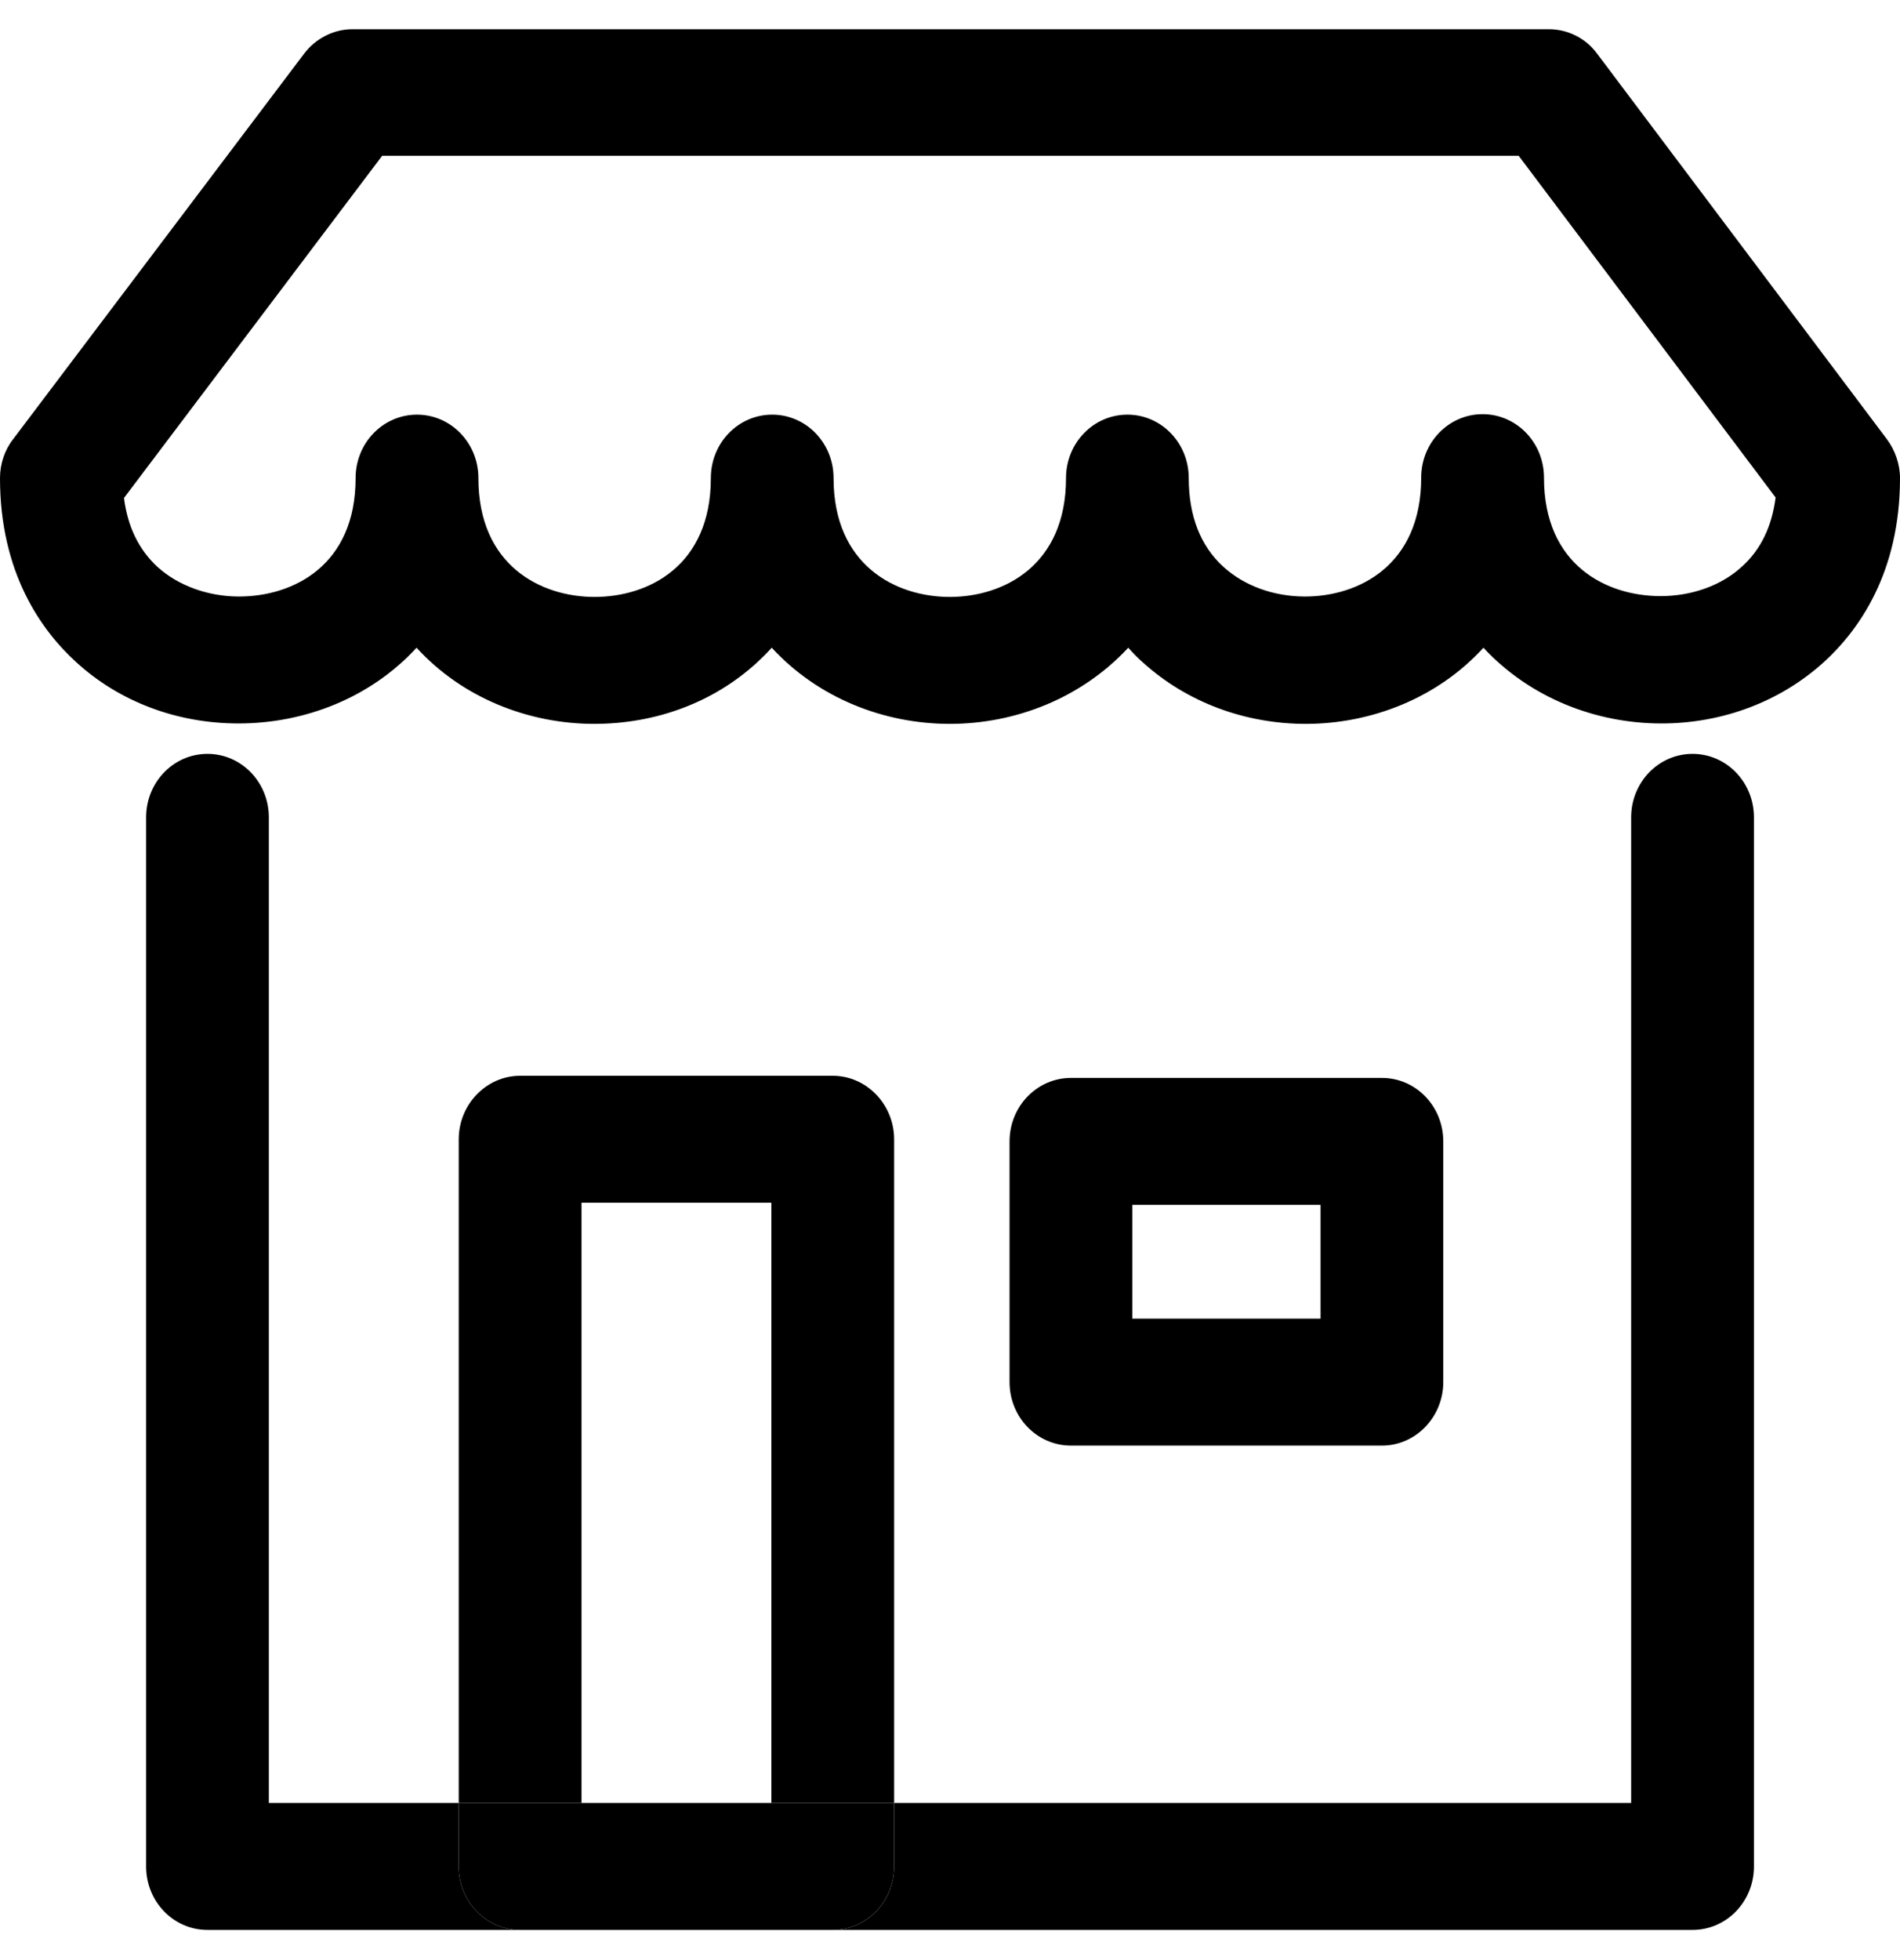 <svg width="32" height="33" viewBox="0 0 32 33" fill="none" xmlns="http://www.w3.org/2000/svg">
<path d="M8.76 32.492H3.494C2.922 32.492 2.461 32.015 2.461 31.424V13.761C2.461 13.17 2.922 12.692 3.494 12.692C4.066 12.692 4.528 13.17 4.528 13.761V30.355H7.726V31.424C7.726 32.015 8.188 32.492 8.76 32.492Z" fill="black"/>
<path d="M29.54 13.761V31.424C29.54 32.015 29.078 32.492 28.506 32.492H14.025C14.598 32.492 15.059 32.015 15.059 31.424V30.355H27.472V13.761C27.472 13.17 27.934 12.692 28.506 12.692C29.078 12.692 29.54 13.17 29.54 13.761Z" fill="black"/>
<path d="M15.059 19.181V30.355H12.992V20.249H9.794V30.355H7.726V19.181C7.726 18.597 8.188 18.112 8.76 18.112H14.025C14.597 18.112 15.059 18.597 15.059 19.181Z" fill="black"/>
<path d="M15.059 30.355V31.423C15.059 32.014 14.597 32.492 14.025 32.492H8.76C8.188 32.492 7.726 32.014 7.726 31.423V30.355H15.059Z" fill="black"/>
<path d="M23.275 24.338H18.037C17.465 24.338 17.003 23.86 17.003 23.269V19.217C17.003 18.626 17.465 18.148 18.037 18.148H23.275C23.847 18.148 24.308 18.626 24.308 19.217V23.269C24.308 23.853 23.847 24.338 23.275 24.338ZM19.07 22.201H22.241V20.285H19.07V22.201Z" fill="black"/>
<path d="M15.997 12.187C14.887 12.187 13.777 11.752 12.998 10.905C12.916 10.997 12.833 11.076 12.75 11.154C12.02 11.824 11.048 12.187 10.007 12.187C8.905 12.187 7.788 11.752 7.016 10.905C6.237 11.752 5.128 12.18 4.018 12.18C2.984 12.18 2.012 11.816 1.282 11.147C0.696 10.613 0 9.644 0 8.049C0 7.814 0.076 7.579 0.221 7.394L5.121 0.905C5.314 0.649 5.617 0.492 5.934 0.492H26.087C26.404 0.492 26.707 0.642 26.9 0.905L31.779 7.394C31.917 7.579 32 7.814 32 8.049C32 9.644 31.304 10.613 30.718 11.147C29.988 11.809 29.016 12.18 27.982 12.18C26.872 12.18 25.763 11.745 24.984 10.905C24.212 11.752 23.095 12.187 21.993 12.187C20.959 12.187 19.98 11.816 19.25 11.154C19.167 11.083 19.084 10.997 19.002 10.905C18.216 11.752 17.106 12.187 15.997 12.187ZM14.039 8.049C14.039 9.523 15.094 10.05 15.997 10.05C16.899 10.05 17.954 9.523 17.954 8.049C17.954 7.458 18.416 6.981 18.988 6.981C19.56 6.981 20.021 7.458 20.021 8.049C20.021 8.69 20.221 9.196 20.607 9.545C20.959 9.865 21.455 10.043 21.979 10.043C22.882 10.043 23.936 9.516 23.936 8.042C23.936 7.451 24.398 6.973 24.97 6.973C25.542 6.973 26.004 7.451 26.004 8.042C26.004 9.516 27.058 10.036 27.968 10.036C28.492 10.036 28.995 9.858 29.34 9.537C29.657 9.252 29.843 8.861 29.905 8.376L25.577 2.622H6.437L2.088 8.384C2.15 8.868 2.336 9.252 2.653 9.545C2.998 9.858 3.501 10.043 4.025 10.043C4.935 10.043 5.989 9.523 5.989 8.049C5.989 7.458 6.451 6.981 7.023 6.981C7.595 6.981 8.057 7.458 8.057 8.049C8.057 9.523 9.111 10.05 10.014 10.05C10.917 10.05 11.972 9.53 11.972 8.049C11.972 7.458 12.433 6.981 13.005 6.981C13.577 6.981 14.039 7.458 14.039 8.049Z" fill="black"/>
</svg>
